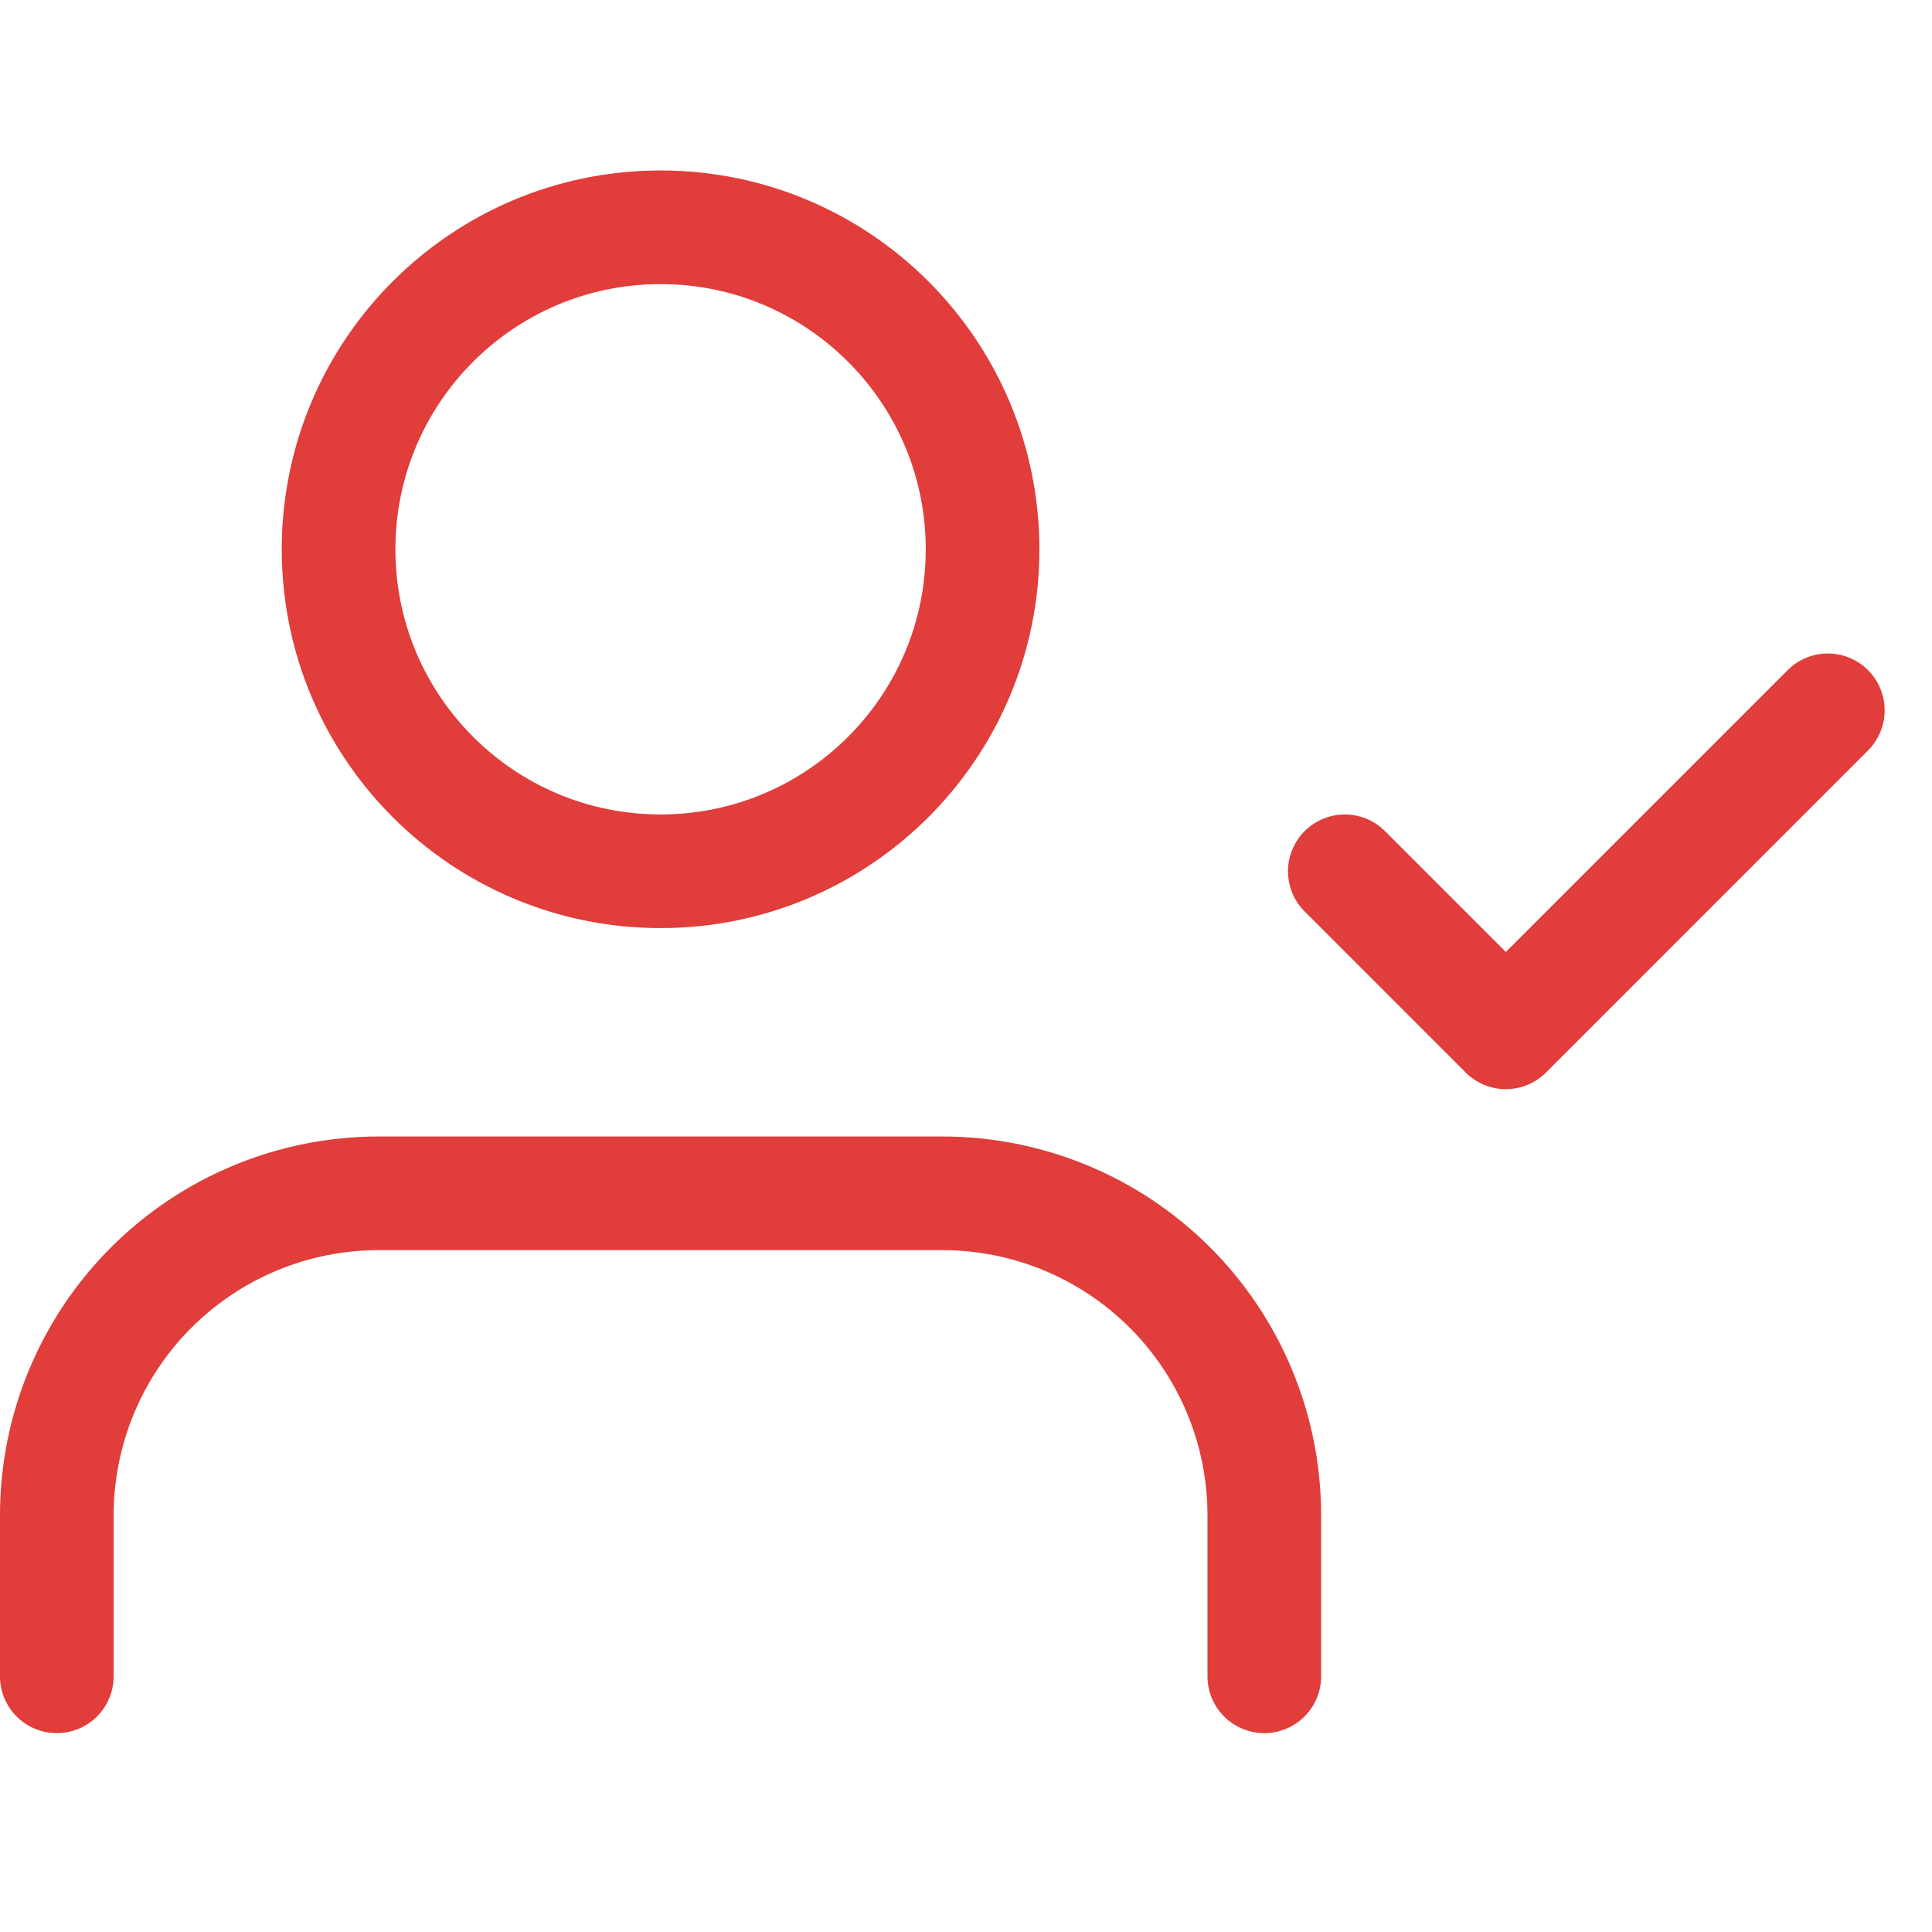 <svg width="64" height="64" viewBox="0 0 64 64" fill="none" xmlns="http://www.w3.org/2000/svg">
<path d="M41.882 55.53V50.197C41.882 47.367 40.758 44.654 38.758 42.654C36.758 40.654 34.045 39.53 31.216 39.53H12.549C9.72 39.53 7.007 40.654 5.007 42.654C3.006 44.654 1.882 47.367 1.882 50.197V55.53" stroke="#E03D3B" stroke-width="3.765" stroke-linecap="round" stroke-linejoin="round"/>
<path d="M21.883 28.862C27.773 28.862 32.549 24.087 32.549 18.196C32.549 12.305 27.773 7.529 21.883 7.529C15.991 7.529 11.216 12.305 11.216 18.196C11.216 24.087 15.991 28.862 21.883 28.862Z" stroke="#E03D3B" stroke-width="3.765" stroke-linecap="round" stroke-linejoin="round"/>
<path d="M44.549 28.863L49.883 34.197L60.549 23.53" stroke="#E03D3B" stroke-width="3.765" stroke-linecap="round" stroke-linejoin="round"/>
</svg>
